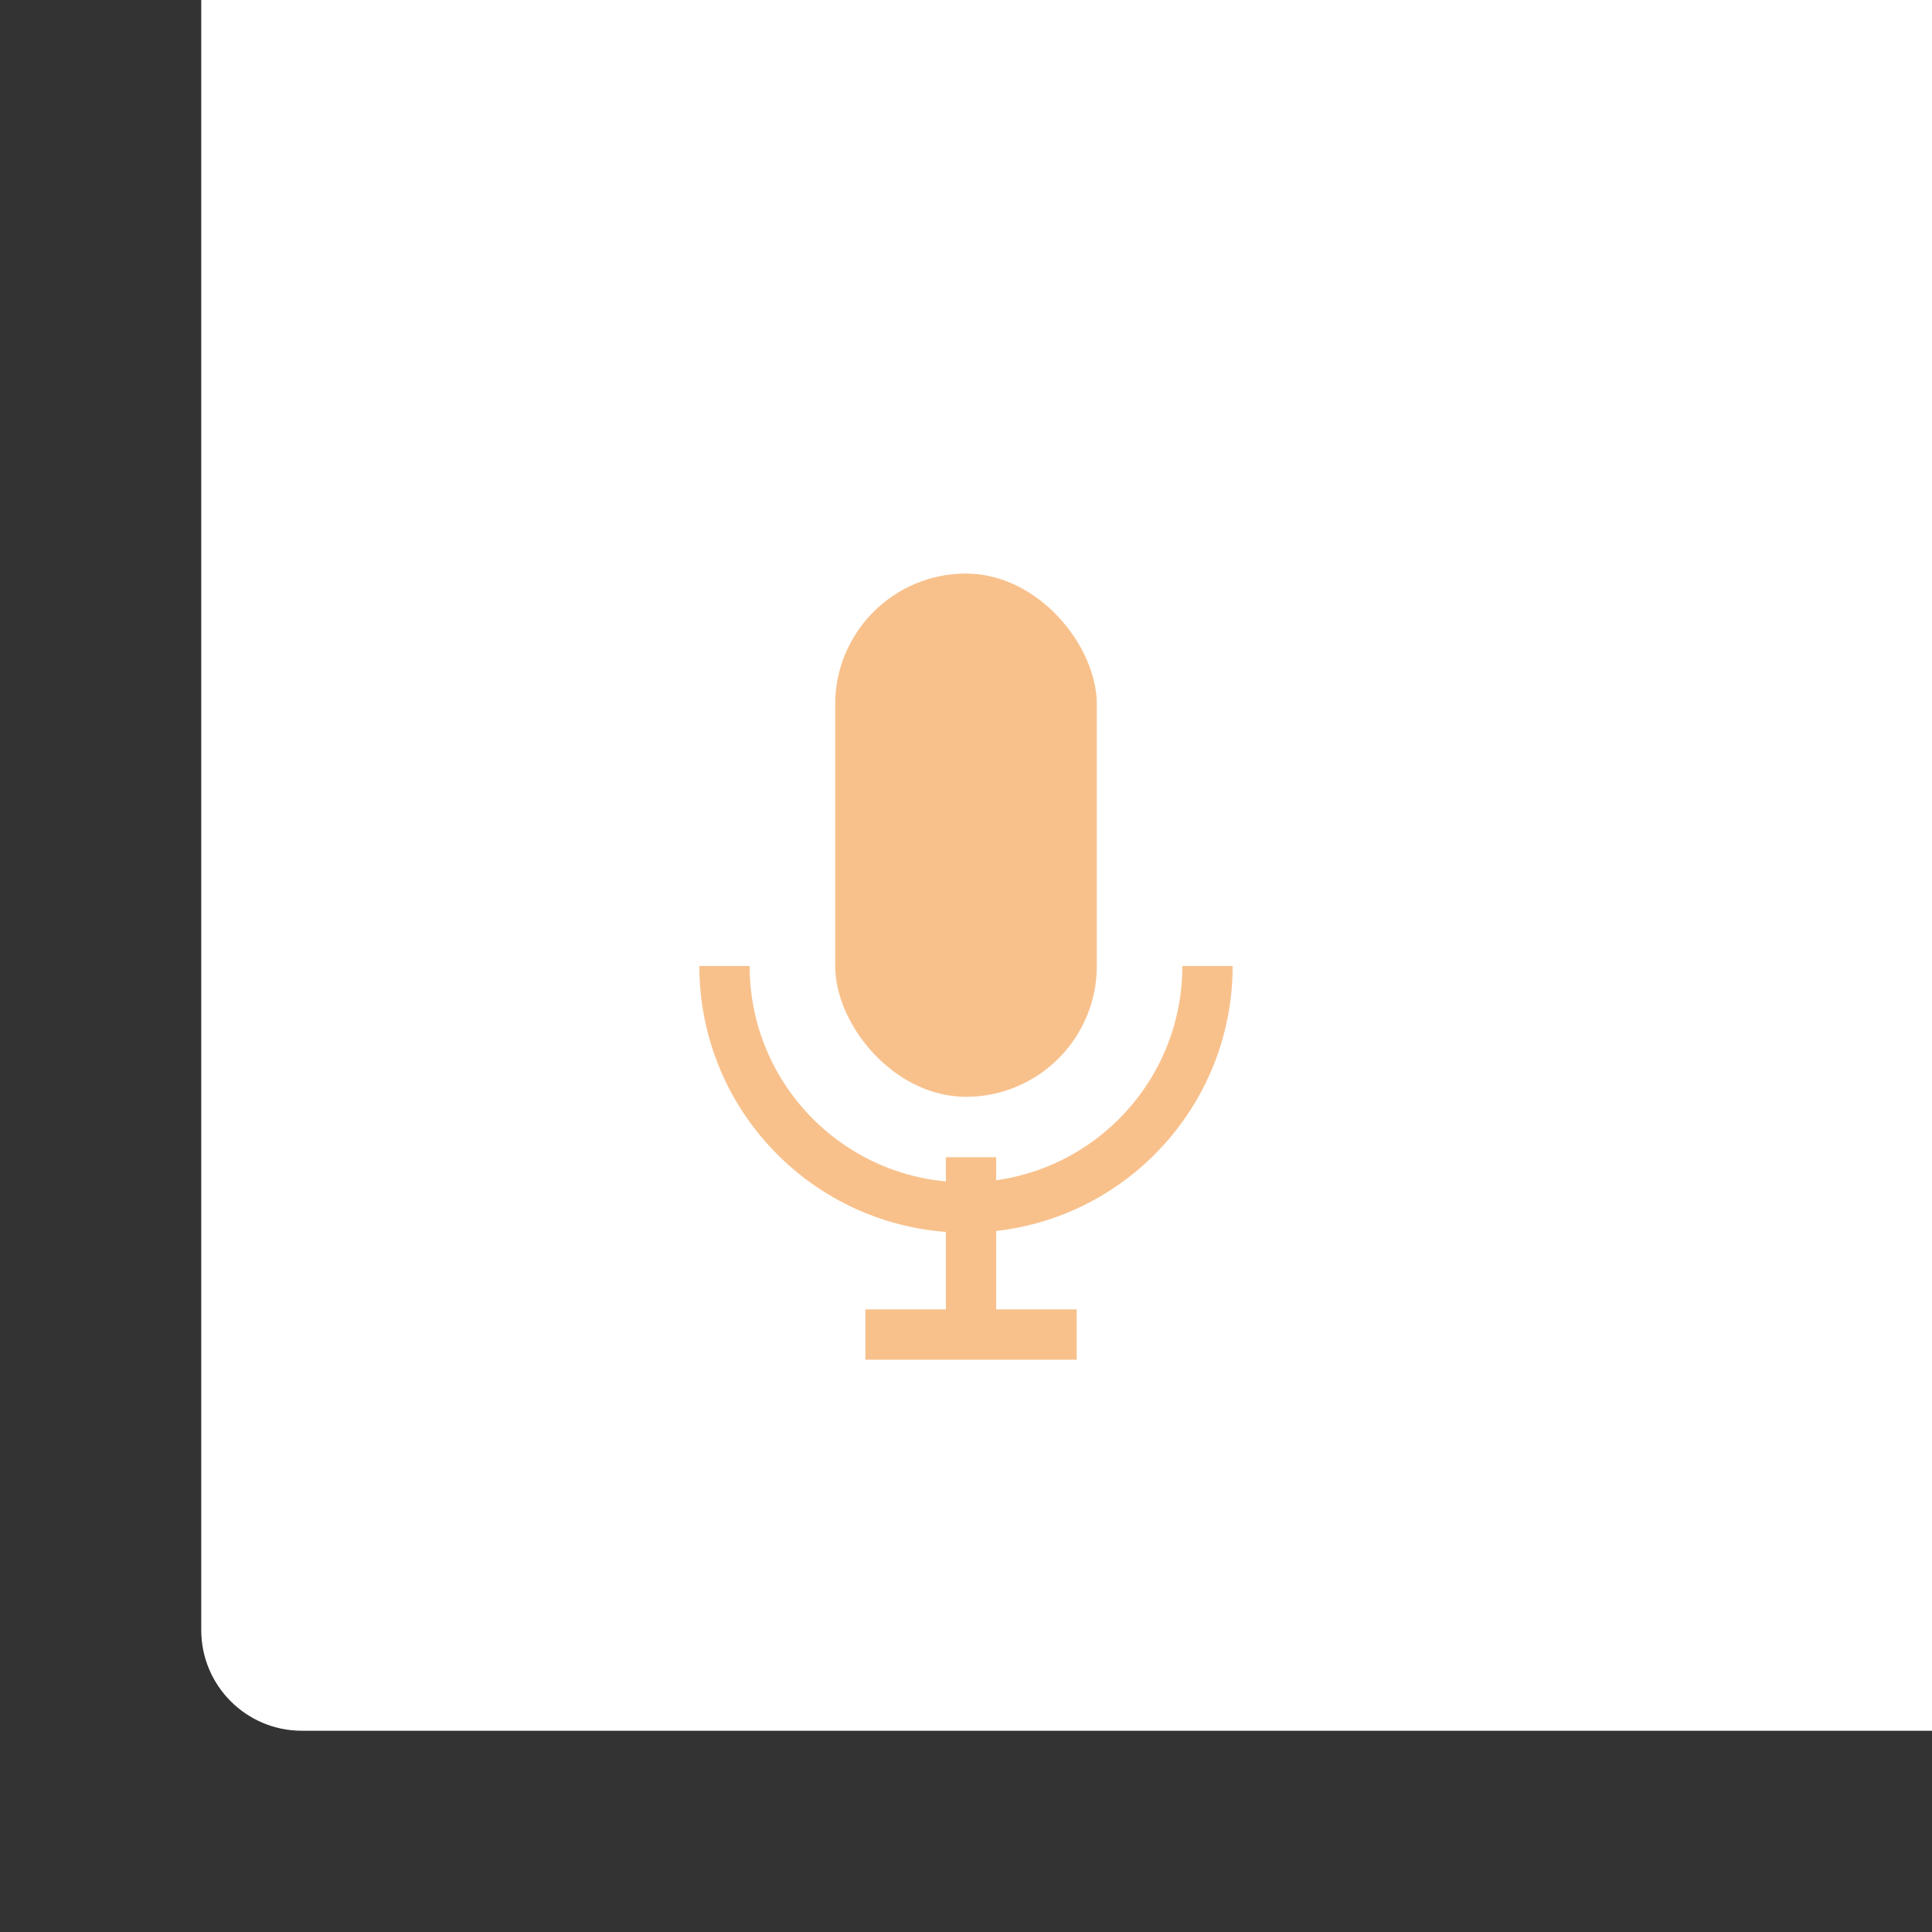 <svg xmlns="http://www.w3.org/2000/svg" width="192" height="192" fill="none">
  <rect width="100%" height="100%" fill="#333333" stroke="none"/>
  <rect width="100%" height="100%" fill="#fff" rx="10" transform="matrix(1 0 0 -1 20 172)" />
  <rect width="26" height="52" x="83" y="57" fill="#F8C18C" rx="13" />
  <path stroke="#F8C18C" stroke-width="5" d="M120 96c0 13.255-10.745 24-24 24s-24-10.745-24-24" />
  <path stroke="#F8C18C" stroke-linecap="square" stroke-width="5" d="M96.5 117.5v14.125m8 1h-16" />
</svg>
